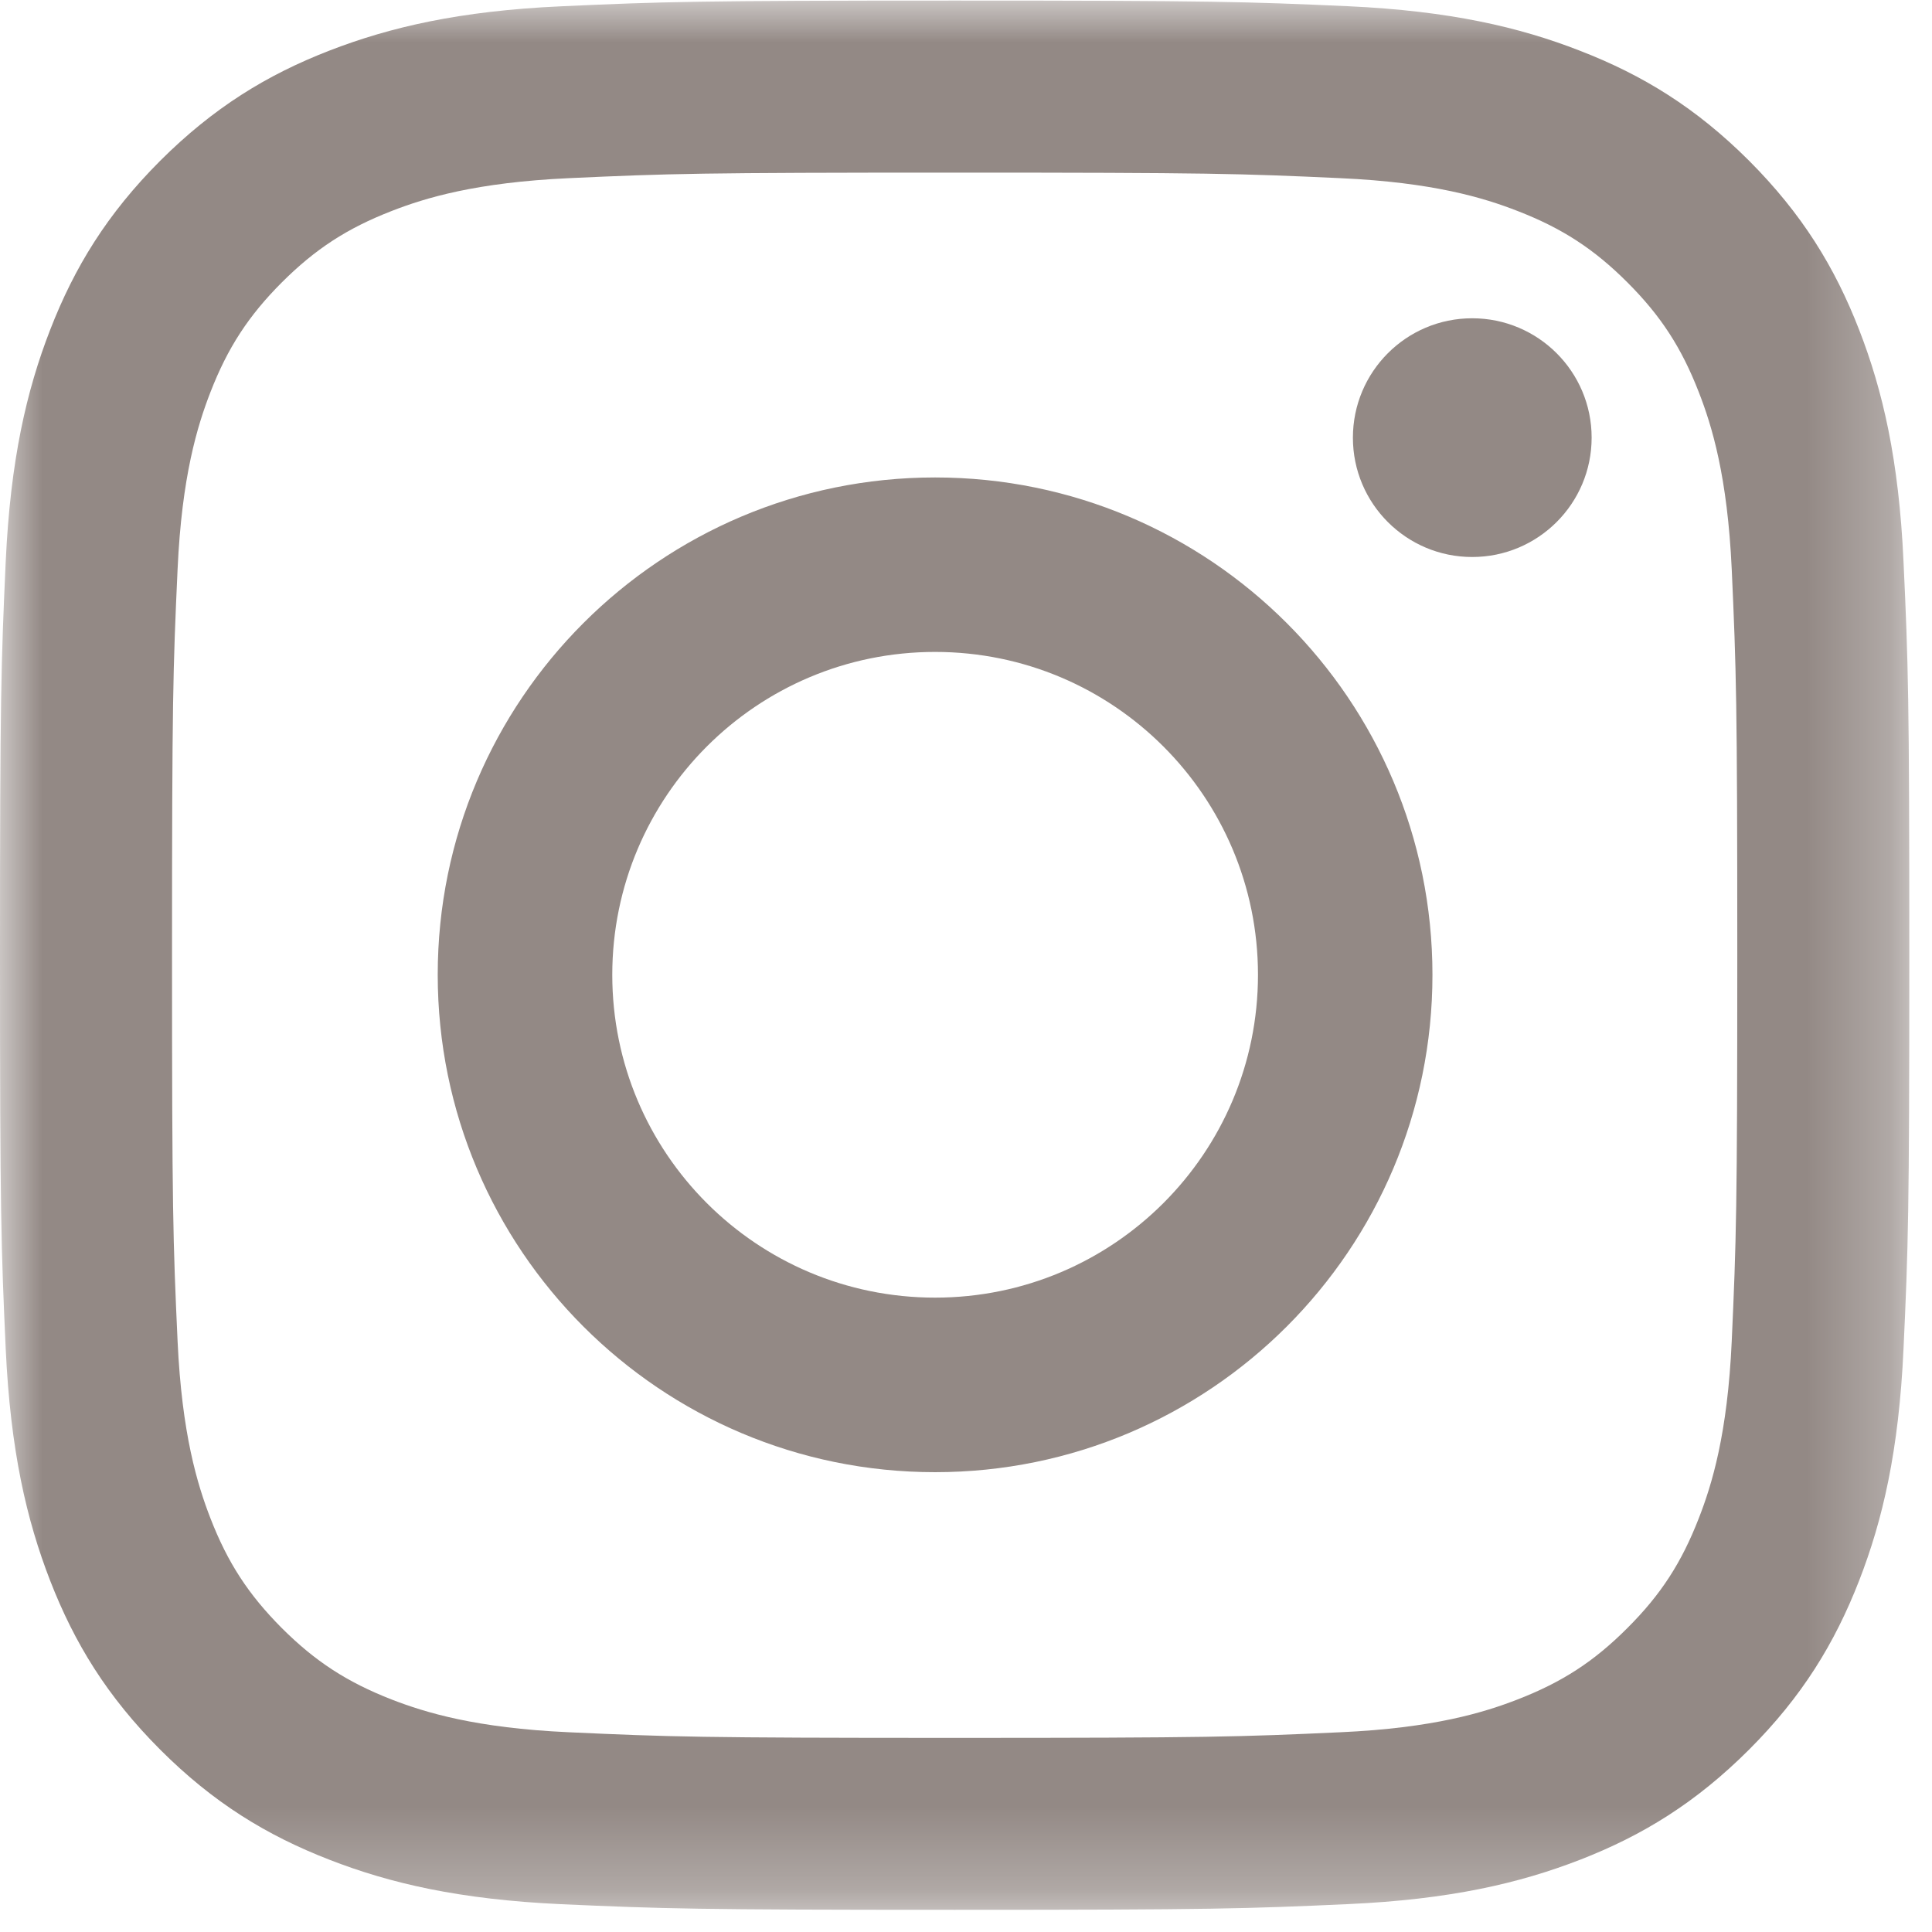 <svg xmlns="http://www.w3.org/2000/svg" width="23" height="23" fill="none" viewBox="0 0 23 23">
    <mask id="cy0tshf43a" width="23" height="23" x="0" y="0" maskUnits="userSpaceOnUse">
        <path fill="#fff" fill-rule="evenodd" d="M0 .007h22.73v22.727H0V.007z" clip-rule="evenodd"/>
    </mask>
    <g mask="url(#cy0tshf43a)">
        <path fill="#938985" fill-rule="evenodd" d="M11.365.007C8.278.007 7.89.02 6.679.075 5.47.13 4.643.323 3.92.603c-.747.29-1.38.68-2.013 1.311-.631.632-1.02 1.266-1.31 2.013-.281.723-.473 1.55-.529 2.759C.013 7.898 0 8.286 0 11.372s.013 3.473.068 4.685c.056 1.21.248 2.036.529 2.76.29.746.679 1.38 1.31 2.012.632.632 1.266 1.02 2.013 1.31.723.282 1.55.474 2.76.53 1.211.054 1.598.067 4.685.067 3.086 0 3.473-.013 4.685-.068 1.21-.055 2.036-.247 2.76-.528.747-.29 1.38-.68 2.012-1.311.632-.632 1.02-1.266 1.311-2.013.281-.723.473-1.549.528-2.759.056-1.212.069-1.599.069-4.685 0-3.087-.013-3.474-.069-4.686-.055-1.21-.247-2.036-.528-2.759-.29-.747-.679-1.38-1.31-2.013-.633-.632-1.266-1.02-2.014-1.31C18.086.322 17.26.13 16.05.074 14.838.02 14.451.007 11.366.007zm0 2.048c3.034 0 3.394.011 4.592.066 1.108.05 1.71.235 2.11.391.531.206.91.453 1.307.85.398.398.644.777.85 1.307.156.4.341 1.002.392 2.11.054 1.199.066 1.558.066 4.593 0 3.034-.012 3.394-.066 4.592-.05 1.108-.236 1.71-.392 2.11-.206.53-.452.91-.85 1.307-.397.398-.776.644-1.306.85-.401.156-1.003.341-2.11.391-1.199.055-1.558.067-4.593.067s-3.394-.012-4.593-.067c-1.108-.05-1.71-.235-2.11-.39-.53-.207-.909-.453-1.307-.85-.397-.399-.644-.777-.85-1.308-.155-.4-.34-1.002-.391-2.11-.055-1.198-.066-1.558-.066-4.592 0-3.035.011-3.394.066-4.593.05-1.108.236-1.71.391-2.11.206-.53.453-.909.85-1.307.398-.397.777-.644 1.307-.85.4-.156 1.002-.34 2.11-.391 1.199-.055 1.558-.066 4.593-.066z" clip-rule="evenodd"/>
    </g>
    <path fill="#938985" fill-rule="evenodd" d="M11.132 15.448c-2.123 0-3.843-1.72-3.843-3.843s1.72-3.844 3.843-3.844 3.844 1.721 3.844 3.844c0 2.123-1.721 3.843-3.844 3.843zm0-9.764c-3.27 0-5.921 2.65-5.921 5.92 0 3.271 2.65 5.922 5.921 5.922 3.27 0 5.921-2.651 5.921-5.921 0-3.27-2.65-5.921-5.921-5.921zM18.948 5.21c0 .785-.637 1.421-1.422 1.421-.784 0-1.42-.636-1.42-1.42 0-.786.636-1.422 1.42-1.422.785 0 1.422.636 1.422 1.421z" clip-rule="evenodd"/>
</svg>
